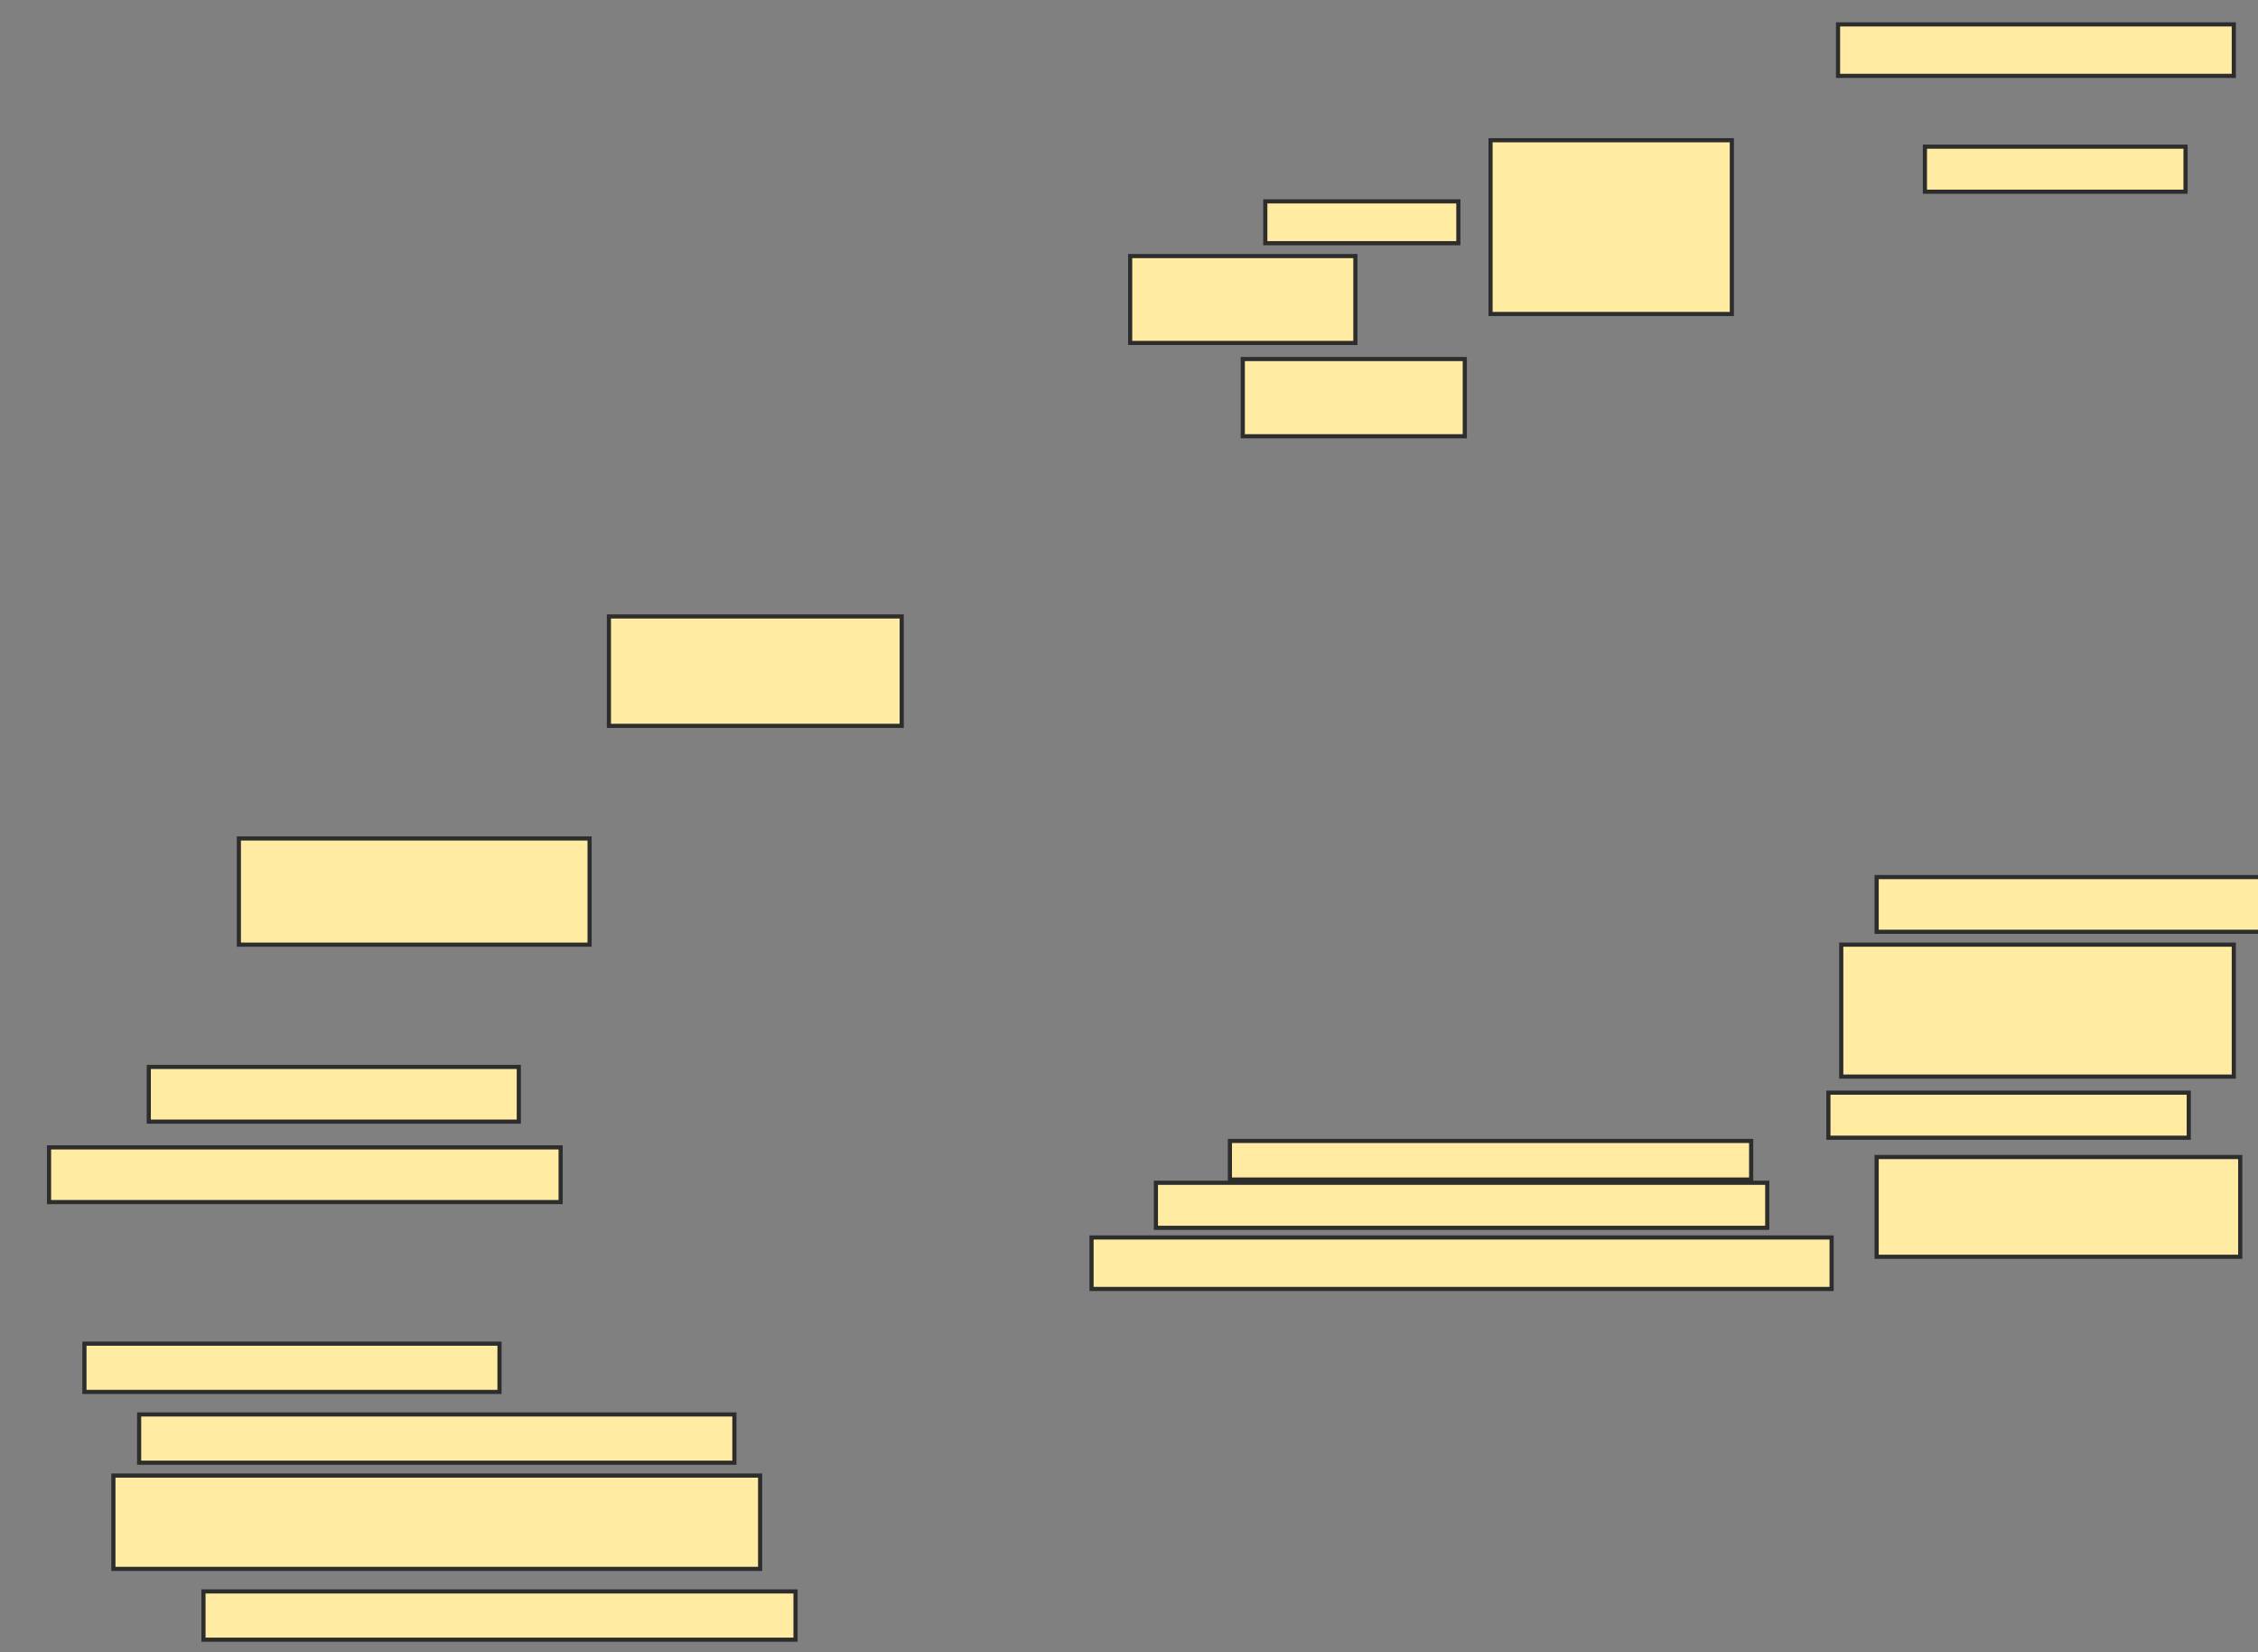 <svg xmlns="http://www.w3.org/2000/svg" width="544" height="398">
 <rect width="100%" height="100%" fill="#808080" stroke="none"/>
 <!-- Created with Image Occlusion Enhanced -->
 <g>
  <title>Labels</title>
 </g>
 <g>
  <title>Masks</title>
  <rect id="9987fa518444463b80b4b8924cdb5511-ao-1" height="25.581" width="84.496" y="202" x="57.55" stroke-linecap="null" stroke-linejoin="null" stroke-dasharray="null" stroke="#2D2D2D" fill="#FFEBA2"/>
  <rect id="9987fa518444463b80b4b8924cdb5511-ao-2" height="26.357" width="70.543" y="148.512" x="146.698" stroke-linecap="null" stroke-linejoin="null" stroke-dasharray="null" stroke="#2D2D2D" fill="#FFEBA2"/>
  <rect id="9987fa518444463b80b4b8924cdb5511-ao-3" height="20.93" width="54.264" y="61.69" x="272.279" stroke-linecap="null" stroke-linejoin="null" stroke-dasharray="null" stroke="#2D2D2D" fill="#FFEBA2"/>
  <rect id="9987fa518444463b80b4b8924cdb5511-ao-4" height="18.605" width="53.488" y="86.496" x="299.411" stroke-linecap="null" stroke-linejoin="null" stroke-dasharray="null" stroke="#2D2D2D" fill="#FFEBA2"/>
  <rect id="9987fa518444463b80b4b8924cdb5511-ao-5" height="10.078" width="46.512" y="48.512" x="304.837" stroke-linecap="null" stroke-linejoin="null" stroke-dasharray="null" stroke="#2D2D2D" fill="#FFEBA2"/>
  <rect id="9987fa518444463b80b4b8924cdb5511-ao-6" height="41.86" width="58.14" y="33.783" x="359.101" stroke-linecap="null" stroke-linejoin="null" stroke-dasharray="null" stroke="#2D2D2D" fill="#FFEBA2"/>
  <rect id="9987fa518444463b80b4b8924cdb5511-ao-7" height="12.403" width="95.349" y="5.876" x="442.822" stroke-linecap="null" stroke-linejoin="null" stroke-dasharray="null" stroke="#2D2D2D" fill="#FFEBA2"/>
  <rect id="9987fa518444463b80b4b8924cdb5511-ao-8" height="10.853" width="62.791" y="35.333" x="463.752" stroke-linecap="null" stroke-linejoin="null" stroke-dasharray="null" stroke="#2D2D2D" fill="#FFEBA2"/>
  <rect id="9987fa518444463b80b4b8924cdb5511-ao-9" height="13.178" width="93.023" y="211.302" x="452.124" stroke-linecap="null" stroke-linejoin="null" stroke-dasharray="null" stroke="#2D2D2D" fill="#FFEBA2"/>
  <rect stroke="#2D2D2D" id="9987fa518444463b80b4b8924cdb5511-ao-10" height="31.783" width="94.574" y="227.581" x="443.597" stroke-linecap="null" stroke-linejoin="null" stroke-dasharray="null" fill="#FFEBA2"/>
  <rect id="9987fa518444463b80b4b8924cdb5511-ao-11" height="10.853" width="86.822" y="263.24" x="440.496" stroke-linecap="null" stroke-linejoin="null" stroke-dasharray="null" stroke="#2D2D2D" fill="#FFEBA2"/>
  <rect id="9987fa518444463b80b4b8924cdb5511-ao-12" height="24.031" width="87.597" y="278.744" x="452.124" stroke-linecap="null" stroke-linejoin="null" stroke-dasharray="null" stroke="#2D2D2D" fill="#FFEBA2"/>
  <rect id="9987fa518444463b80b4b8924cdb5511-ao-13" height="13.178" width="89.147" y="257.039" x="35.845" stroke-linecap="null" stroke-linejoin="null" stroke-dasharray="null" stroke="#2D2D2D" fill="#FFEBA2"/>
  <rect id="9987fa518444463b80b4b8924cdb5511-ao-14" height="13.178" width="123.256" y="276.419" x="11.814" stroke-linecap="null" stroke-linejoin="null" stroke-dasharray="null" stroke="#2D2D2D" fill="#FFEBA2"/>
  
  <rect id="9987fa518444463b80b4b8924cdb5511-ao-16" height="11.628" width="100" y="323.705" x="20.341" stroke-linecap="null" stroke-linejoin="null" stroke-dasharray="null" stroke="#2D2D2D" fill="#FFEBA2"/>
  <rect id="9987fa518444463b80b4b8924cdb5511-ao-17" height="11.628" width="143.411" y="340.76" x="33.519" stroke-linecap="null" stroke-linejoin="null" stroke-dasharray="null" stroke="#2D2D2D" fill="#FFEBA2"/>
  <rect id="9987fa518444463b80b4b8924cdb5511-ao-18" height="22.481" width="155.814" y="355.488" x="27.318" stroke-linecap="null" stroke-linejoin="null" stroke-dasharray="null" stroke="#2D2D2D" fill="#FFEBA2"/>
  <rect id="9987fa518444463b80b4b8924cdb5511-ao-19" height="11.628" width="142.636" y="383.395" x="49.023" stroke-linecap="null" stroke-linejoin="null" stroke-dasharray="null" stroke="#2D2D2D" fill="#FFEBA2"/>
  <rect id="9987fa518444463b80b4b8924cdb5511-ao-20" height="12.403" width="178.295" y="298.124" x="262.977" stroke-linecap="null" stroke-linejoin="null" stroke-dasharray="null" stroke="#2D2D2D" fill="#FFEBA2"/>
  <rect id="9987fa518444463b80b4b8924cdb5511-ao-21" height="10.853" width="147.287" y="284.946" x="278.481" stroke-linecap="null" stroke-linejoin="null" stroke-dasharray="null" stroke="#2D2D2D" fill="#FFEBA2"/>
  <rect id="9987fa518444463b80b4b8924cdb5511-ao-22" height="9.302" width="125.581" y="274.868" x="296.31" stroke-linecap="null" stroke-linejoin="null" stroke-dasharray="null" stroke="#2D2D2D" fill="#FFEBA2"/>
 </g>
</svg>